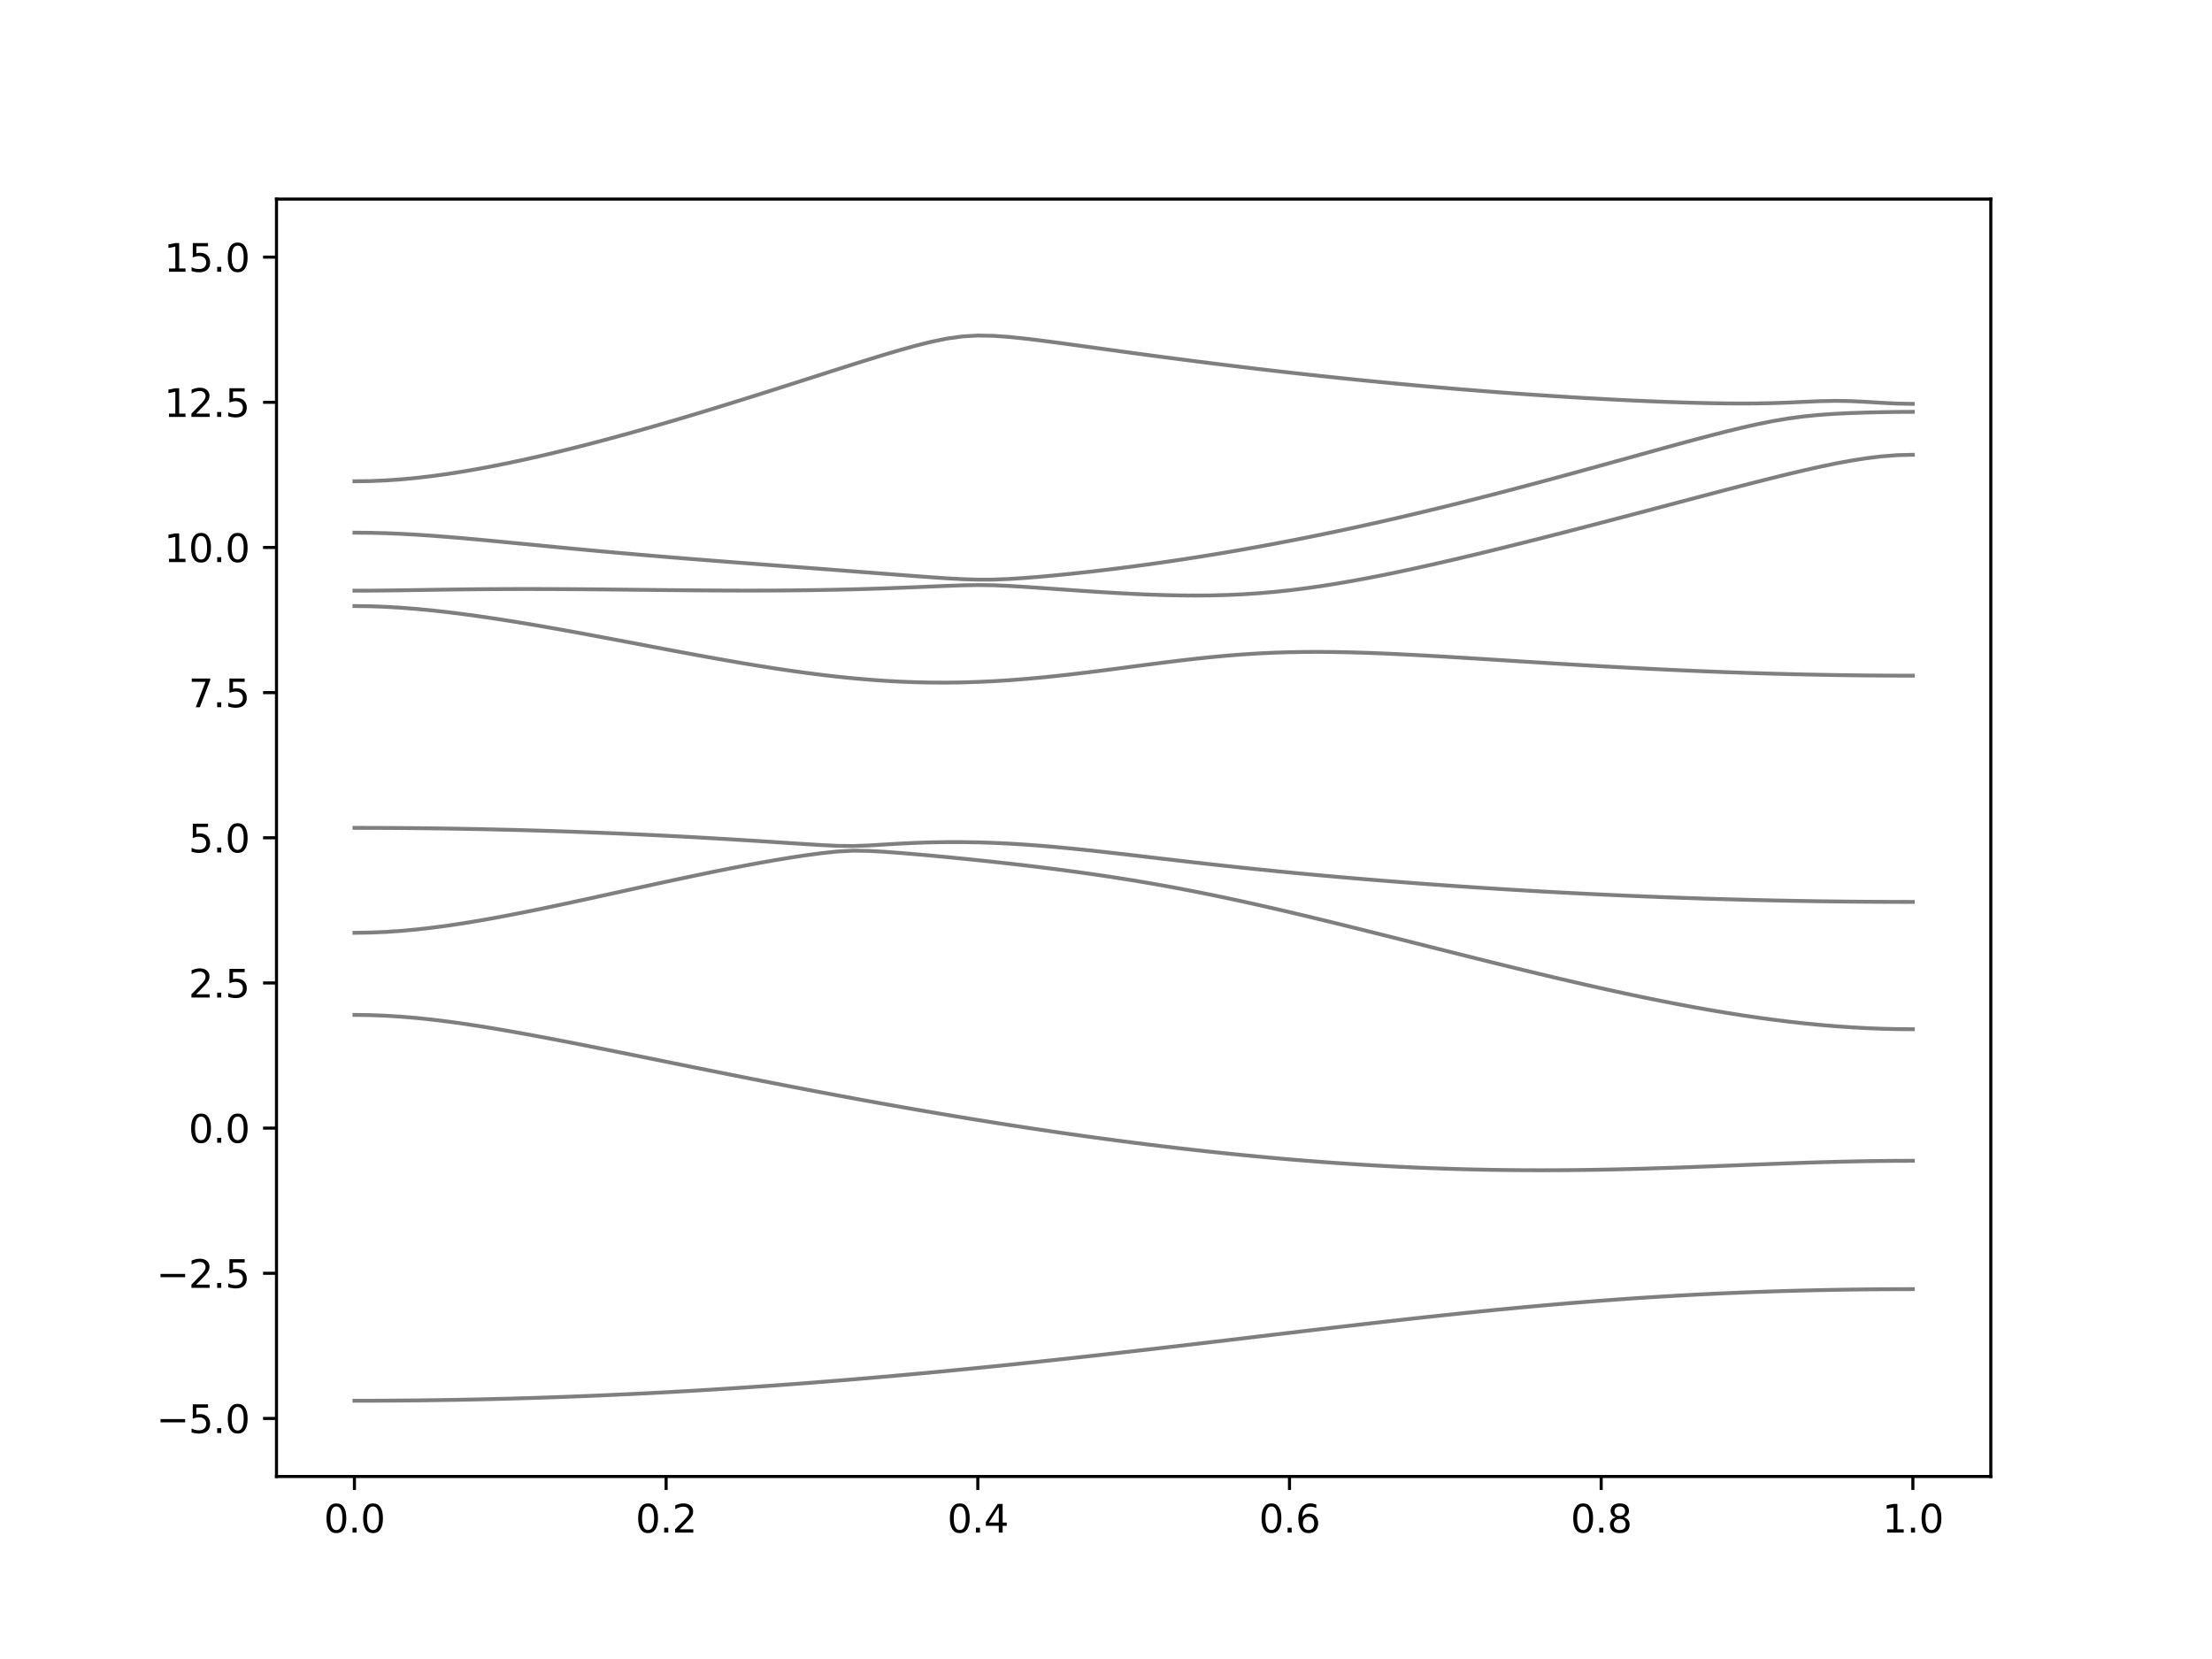 <?xml version="1.0" encoding="utf-8" standalone="no"?>
<!DOCTYPE svg PUBLIC "-//W3C//DTD SVG 1.1//EN"
  "http://www.w3.org/Graphics/SVG/1.1/DTD/svg11.dtd">
<svg xmlns:xlink="http://www.w3.org/1999/xlink" width="576pt" height="432pt" viewBox="0 0 576 432" xmlns="http://www.w3.org/2000/svg" version="1.1">
 <defs>
  <style type="text/css">*{stroke-linejoin: round; stroke-linecap: butt}</style>
 </defs>
 <g id="figure_1">
  <g id="patch_1">
   <path d="M 0 432 
L 576 432 
L 576 0 
L 0 0 
z
" style="fill: #ffffff"/>
  </g>
  <g id="axes_1">
   <g id="patch_2">
    <path d="M 72 384.48 
L 518.4 384.48 
L 518.4 51.84 
L 72 51.84 
z
" style="fill: #ffffff"/>
   </g>
   <g id="matplotlib.axis_1">
    <g id="xtick_1">
     <g id="line2d_1">
      <defs>
       <path id="m4ab2cd9956" d="M 0 0 
L 0 3.5 
" style="stroke: #000000; stroke-width: 0.8"/>
      </defs>
      <g>
       <use xlink:href="#m4ab2cd9956" x="92.291" y="384.48" style="stroke: #000000; stroke-width: 0.8"/>
      </g>
     </g>
     <g id="text_1">
      <!-- 0.0 -->
      <g transform="translate(84.339 399.078) scale(0.1 -0.1)">
       <defs>
        <path id="DejaVuSans-30" d="M 2034 4250 
Q 1547 4250 1301 3770 
Q 1056 3291 1056 2328 
Q 1056 1369 1301 889 
Q 1547 409 2034 409 
Q 2525 409 2770 889 
Q 3016 1369 3016 2328 
Q 3016 3291 2770 3770 
Q 2525 4250 2034 4250 
z
M 2034 4750 
Q 2819 4750 3233 4129 
Q 3647 3509 3647 2328 
Q 3647 1150 3233 529 
Q 2819 -91 2034 -91 
Q 1250 -91 836 529 
Q 422 1150 422 2328 
Q 422 3509 836 4129 
Q 1250 4750 2034 4750 
z
" transform="scale(0.016)"/>
        <path id="DejaVuSans-2e" d="M 684 794 
L 1344 794 
L 1344 0 
L 684 0 
L 684 794 
z
" transform="scale(0.016)"/>
       </defs>
       <use xlink:href="#DejaVuSans-30"/>
       <use xlink:href="#DejaVuSans-2e" x="63.623"/>
       <use xlink:href="#DejaVuSans-30" x="95.41"/>
      </g>
     </g>
    </g>
    <g id="xtick_2">
     <g id="line2d_2">
      <g>
       <use xlink:href="#m4ab2cd9956" x="173.455" y="384.48" style="stroke: #000000; stroke-width: 0.8"/>
      </g>
     </g>
     <g id="text_2">
      <!-- 0.2 -->
      <g transform="translate(165.503 399.078) scale(0.1 -0.1)">
       <defs>
        <path id="DejaVuSans-32" d="M 1228 531 
L 3431 531 
L 3431 0 
L 469 0 
L 469 531 
Q 828 903 1448 1529 
Q 2069 2156 2228 2338 
Q 2531 2678 2651 2914 
Q 2772 3150 2772 3378 
Q 2772 3750 2511 3984 
Q 2250 4219 1831 4219 
Q 1534 4219 1204 4116 
Q 875 4013 500 3803 
L 500 4441 
Q 881 4594 1212 4672 
Q 1544 4750 1819 4750 
Q 2544 4750 2975 4387 
Q 3406 4025 3406 3419 
Q 3406 3131 3298 2873 
Q 3191 2616 2906 2266 
Q 2828 2175 2409 1742 
Q 1991 1309 1228 531 
z
" transform="scale(0.016)"/>
       </defs>
       <use xlink:href="#DejaVuSans-30"/>
       <use xlink:href="#DejaVuSans-2e" x="63.623"/>
       <use xlink:href="#DejaVuSans-32" x="95.41"/>
      </g>
     </g>
    </g>
    <g id="xtick_3">
     <g id="line2d_3">
      <g>
       <use xlink:href="#m4ab2cd9956" x="254.618" y="384.48" style="stroke: #000000; stroke-width: 0.8"/>
      </g>
     </g>
     <g id="text_3">
      <!-- 0.4 -->
      <g transform="translate(246.667 399.078) scale(0.1 -0.1)">
       <defs>
        <path id="DejaVuSans-34" d="M 2419 4116 
L 825 1625 
L 2419 1625 
L 2419 4116 
z
M 2253 4666 
L 3047 4666 
L 3047 1625 
L 3713 1625 
L 3713 1100 
L 3047 1100 
L 3047 0 
L 2419 0 
L 2419 1100 
L 313 1100 
L 313 1709 
L 2253 4666 
z
" transform="scale(0.016)"/>
       </defs>
       <use xlink:href="#DejaVuSans-30"/>
       <use xlink:href="#DejaVuSans-2e" x="63.623"/>
       <use xlink:href="#DejaVuSans-34" x="95.41"/>
      </g>
     </g>
    </g>
    <g id="xtick_4">
     <g id="line2d_4">
      <g>
       <use xlink:href="#m4ab2cd9956" x="335.782" y="384.48" style="stroke: #000000; stroke-width: 0.8"/>
      </g>
     </g>
     <g id="text_4">
      <!-- 0.6 -->
      <g transform="translate(327.83 399.078) scale(0.1 -0.1)">
       <defs>
        <path id="DejaVuSans-36" d="M 2113 2584 
Q 1688 2584 1439 2293 
Q 1191 2003 1191 1497 
Q 1191 994 1439 701 
Q 1688 409 2113 409 
Q 2538 409 2786 701 
Q 3034 994 3034 1497 
Q 3034 2003 2786 2293 
Q 2538 2584 2113 2584 
z
M 3366 4563 
L 3366 3988 
Q 3128 4100 2886 4159 
Q 2644 4219 2406 4219 
Q 1781 4219 1451 3797 
Q 1122 3375 1075 2522 
Q 1259 2794 1537 2939 
Q 1816 3084 2150 3084 
Q 2853 3084 3261 2657 
Q 3669 2231 3669 1497 
Q 3669 778 3244 343 
Q 2819 -91 2113 -91 
Q 1303 -91 875 529 
Q 447 1150 447 2328 
Q 447 3434 972 4092 
Q 1497 4750 2381 4750 
Q 2619 4750 2861 4703 
Q 3103 4656 3366 4563 
z
" transform="scale(0.016)"/>
       </defs>
       <use xlink:href="#DejaVuSans-30"/>
       <use xlink:href="#DejaVuSans-2e" x="63.623"/>
       <use xlink:href="#DejaVuSans-36" x="95.41"/>
      </g>
     </g>
    </g>
    <g id="xtick_5">
     <g id="line2d_5">
      <g>
       <use xlink:href="#m4ab2cd9956" x="416.945" y="384.48" style="stroke: #000000; stroke-width: 0.8"/>
      </g>
     </g>
     <g id="text_5">
      <!-- 0.8 -->
      <g transform="translate(408.994 399.078) scale(0.1 -0.1)">
       <defs>
        <path id="DejaVuSans-38" d="M 2034 2216 
Q 1584 2216 1326 1975 
Q 1069 1734 1069 1313 
Q 1069 891 1326 650 
Q 1584 409 2034 409 
Q 2484 409 2743 651 
Q 3003 894 3003 1313 
Q 3003 1734 2745 1975 
Q 2488 2216 2034 2216 
z
M 1403 2484 
Q 997 2584 770 2862 
Q 544 3141 544 3541 
Q 544 4100 942 4425 
Q 1341 4750 2034 4750 
Q 2731 4750 3128 4425 
Q 3525 4100 3525 3541 
Q 3525 3141 3298 2862 
Q 3072 2584 2669 2484 
Q 3125 2378 3379 2068 
Q 3634 1759 3634 1313 
Q 3634 634 3220 271 
Q 2806 -91 2034 -91 
Q 1263 -91 848 271 
Q 434 634 434 1313 
Q 434 1759 690 2068 
Q 947 2378 1403 2484 
z
M 1172 3481 
Q 1172 3119 1398 2916 
Q 1625 2713 2034 2713 
Q 2441 2713 2670 2916 
Q 2900 3119 2900 3481 
Q 2900 3844 2670 4047 
Q 2441 4250 2034 4250 
Q 1625 4250 1398 4047 
Q 1172 3844 1172 3481 
z
" transform="scale(0.016)"/>
       </defs>
       <use xlink:href="#DejaVuSans-30"/>
       <use xlink:href="#DejaVuSans-2e" x="63.623"/>
       <use xlink:href="#DejaVuSans-38" x="95.41"/>
      </g>
     </g>
    </g>
    <g id="xtick_6">
     <g id="line2d_6">
      <g>
       <use xlink:href="#m4ab2cd9956" x="498.109" y="384.48" style="stroke: #000000; stroke-width: 0.8"/>
      </g>
     </g>
     <g id="text_6">
      <!-- 1.0 -->
      <g transform="translate(490.158 399.078) scale(0.1 -0.1)">
       <defs>
        <path id="DejaVuSans-31" d="M 794 531 
L 1825 531 
L 1825 4091 
L 703 3866 
L 703 4441 
L 1819 4666 
L 2450 4666 
L 2450 531 
L 3481 531 
L 3481 0 
L 794 0 
L 794 531 
z
" transform="scale(0.016)"/>
       </defs>
       <use xlink:href="#DejaVuSans-31"/>
       <use xlink:href="#DejaVuSans-2e" x="63.623"/>
       <use xlink:href="#DejaVuSans-30" x="95.41"/>
      </g>
     </g>
    </g>
   </g>
   <g id="matplotlib.axis_2">
    <g id="ytick_1">
     <g id="line2d_7">
      <defs>
       <path id="m8c63c74ecd" d="M 0 0 
L -3.5 0 
" style="stroke: #000000; stroke-width: 0.8"/>
      </defs>
      <g>
       <use xlink:href="#m8c63c74ecd" x="72" y="369.36" style="stroke: #000000; stroke-width: 0.8"/>
      </g>
     </g>
     <g id="text_7">
      <!-- −5.0 -->
      <g transform="translate(40.717 373.159) scale(0.1 -0.1)">
       <defs>
        <path id="DejaVuSans-2212" d="M 678 2272 
L 4684 2272 
L 4684 1741 
L 678 1741 
L 678 2272 
z
" transform="scale(0.016)"/>
        <path id="DejaVuSans-35" d="M 691 4666 
L 3169 4666 
L 3169 4134 
L 1269 4134 
L 1269 2991 
Q 1406 3038 1543 3061 
Q 1681 3084 1819 3084 
Q 2600 3084 3056 2656 
Q 3513 2228 3513 1497 
Q 3513 744 3044 326 
Q 2575 -91 1722 -91 
Q 1428 -91 1123 -41 
Q 819 9 494 109 
L 494 744 
Q 775 591 1075 516 
Q 1375 441 1709 441 
Q 2250 441 2565 725 
Q 2881 1009 2881 1497 
Q 2881 1984 2565 2268 
Q 2250 2553 1709 2553 
Q 1456 2553 1204 2497 
Q 953 2441 691 2322 
L 691 4666 
z
" transform="scale(0.016)"/>
       </defs>
       <use xlink:href="#DejaVuSans-2212"/>
       <use xlink:href="#DejaVuSans-35" x="83.789"/>
       <use xlink:href="#DejaVuSans-2e" x="147.412"/>
       <use xlink:href="#DejaVuSans-30" x="179.199"/>
      </g>
     </g>
    </g>
    <g id="ytick_2">
     <g id="line2d_8">
      <g>
       <use xlink:href="#m8c63c74ecd" x="72" y="331.56" style="stroke: #000000; stroke-width: 0.8"/>
      </g>
     </g>
     <g id="text_8">
      <!-- −2.5 -->
      <g transform="translate(40.717 335.359) scale(0.1 -0.1)">
       <use xlink:href="#DejaVuSans-2212"/>
       <use xlink:href="#DejaVuSans-32" x="83.789"/>
       <use xlink:href="#DejaVuSans-2e" x="147.412"/>
       <use xlink:href="#DejaVuSans-35" x="179.199"/>
      </g>
     </g>
    </g>
    <g id="ytick_3">
     <g id="line2d_9">
      <g>
       <use xlink:href="#m8c63c74ecd" x="72" y="293.76" style="stroke: #000000; stroke-width: 0.8"/>
      </g>
     </g>
     <g id="text_9">
      <!-- 0.0 -->
      <g transform="translate(49.097 297.559) scale(0.1 -0.1)">
       <use xlink:href="#DejaVuSans-30"/>
       <use xlink:href="#DejaVuSans-2e" x="63.623"/>
       <use xlink:href="#DejaVuSans-30" x="95.41"/>
      </g>
     </g>
    </g>
    <g id="ytick_4">
     <g id="line2d_10">
      <g>
       <use xlink:href="#m8c63c74ecd" x="72" y="255.96" style="stroke: #000000; stroke-width: 0.8"/>
      </g>
     </g>
     <g id="text_10">
      <!-- 2.5 -->
      <g transform="translate(49.097 259.759) scale(0.1 -0.1)">
       <use xlink:href="#DejaVuSans-32"/>
       <use xlink:href="#DejaVuSans-2e" x="63.623"/>
       <use xlink:href="#DejaVuSans-35" x="95.41"/>
      </g>
     </g>
    </g>
    <g id="ytick_5">
     <g id="line2d_11">
      <g>
       <use xlink:href="#m8c63c74ecd" x="72" y="218.16" style="stroke: #000000; stroke-width: 0.8"/>
      </g>
     </g>
     <g id="text_11">
      <!-- 5.0 -->
      <g transform="translate(49.097 221.959) scale(0.1 -0.1)">
       <use xlink:href="#DejaVuSans-35"/>
       <use xlink:href="#DejaVuSans-2e" x="63.623"/>
       <use xlink:href="#DejaVuSans-30" x="95.41"/>
      </g>
     </g>
    </g>
    <g id="ytick_6">
     <g id="line2d_12">
      <g>
       <use xlink:href="#m8c63c74ecd" x="72" y="180.36" style="stroke: #000000; stroke-width: 0.8"/>
      </g>
     </g>
     <g id="text_12">
      <!-- 7.5 -->
      <g transform="translate(49.097 184.159) scale(0.1 -0.1)">
       <defs>
        <path id="DejaVuSans-37" d="M 525 4666 
L 3525 4666 
L 3525 4397 
L 1831 0 
L 1172 0 
L 2766 4134 
L 525 4134 
L 525 4666 
z
" transform="scale(0.016)"/>
       </defs>
       <use xlink:href="#DejaVuSans-37"/>
       <use xlink:href="#DejaVuSans-2e" x="63.623"/>
       <use xlink:href="#DejaVuSans-35" x="95.41"/>
      </g>
     </g>
    </g>
    <g id="ytick_7">
     <g id="line2d_13">
      <g>
       <use xlink:href="#m8c63c74ecd" x="72" y="142.56" style="stroke: #000000; stroke-width: 0.8"/>
      </g>
     </g>
     <g id="text_13">
      <!-- 10.0 -->
      <g transform="translate(42.734 146.359) scale(0.1 -0.1)">
       <use xlink:href="#DejaVuSans-31"/>
       <use xlink:href="#DejaVuSans-30" x="63.623"/>
       <use xlink:href="#DejaVuSans-2e" x="127.246"/>
       <use xlink:href="#DejaVuSans-30" x="159.033"/>
      </g>
     </g>
    </g>
    <g id="ytick_8">
     <g id="line2d_14">
      <g>
       <use xlink:href="#m8c63c74ecd" x="72" y="104.76" style="stroke: #000000; stroke-width: 0.8"/>
      </g>
     </g>
     <g id="text_14">
      <!-- 12.5 -->
      <g transform="translate(42.734 108.559) scale(0.1 -0.1)">
       <use xlink:href="#DejaVuSans-31"/>
       <use xlink:href="#DejaVuSans-32" x="63.623"/>
       <use xlink:href="#DejaVuSans-2e" x="127.246"/>
       <use xlink:href="#DejaVuSans-35" x="159.033"/>
      </g>
     </g>
    </g>
    <g id="ytick_9">
     <g id="line2d_15">
      <g>
       <use xlink:href="#m8c63c74ecd" x="72" y="66.96" style="stroke: #000000; stroke-width: 0.8"/>
      </g>
     </g>
     <g id="text_15">
      <!-- 15.0 -->
      <g transform="translate(42.734 70.759) scale(0.1 -0.1)">
       <use xlink:href="#DejaVuSans-31"/>
       <use xlink:href="#DejaVuSans-35" x="63.623"/>
       <use xlink:href="#DejaVuSans-2e" x="127.246"/>
       <use xlink:href="#DejaVuSans-30" x="159.033"/>
      </g>
     </g>
    </g>
   </g>
   <g id="line2d_16">
    <path d="M 92.291 364.751 
L 96.349 364.745 
L 100.407 364.729 
L 104.465 364.7 
L 108.524 364.661 
L 112.582 364.611 
L 116.64 364.55 
L 120.698 364.478 
L 124.756 364.393 
L 128.815 364.299 
L 132.873 364.193 
L 136.931 364.077 
L 140.989 363.949 
L 145.047 363.811 
L 149.105 363.661 
L 153.164 363.501 
L 157.222 363.33 
L 161.28 363.147 
L 165.338 362.955 
L 169.396 362.753 
L 173.455 362.538 
L 177.513 362.314 
L 181.571 362.08 
L 185.629 361.835 
L 189.687 361.579 
L 193.745 361.315 
L 197.804 361.039 
L 201.862 360.754 
L 205.92 360.459 
L 209.978 360.155 
L 214.036 359.84 
L 218.095 359.517 
L 222.153 359.184 
L 226.211 358.843 
L 230.269 358.492 
L 234.327 358.132 
L 238.385 357.763 
L 242.444 357.386 
L 246.502 357.002 
L 250.56 356.609 
L 254.618 356.209 
L 258.676 355.8 
L 262.735 355.386 
L 266.793 354.963 
L 270.851 354.535 
L 274.909 354.099 
L 278.967 353.658 
L 283.025 353.21 
L 287.084 352.758 
L 291.142 352.3 
L 295.2 351.837 
L 299.258 351.372 
L 303.316 350.902 
L 307.375 350.427 
L 311.433 349.95 
L 315.491 349.471 
L 319.549 348.992 
L 323.607 348.51 
L 327.665 348.027 
L 331.724 347.545 
L 335.782 347.063 
L 339.84 346.582 
L 343.898 346.104 
L 347.956 345.628 
L 352.015 345.156 
L 356.073 344.687 
L 360.131 344.223 
L 364.189 343.766 
L 368.247 343.314 
L 372.305 342.871 
L 376.364 342.436 
L 380.422 342.009 
L 384.48 341.592 
L 388.538 341.185 
L 392.596 340.791 
L 396.655 340.408 
L 400.713 340.038 
L 404.771 339.679 
L 408.829 339.336 
L 412.887 339.008 
L 416.945 338.694 
L 421.004 338.394 
L 425.062 338.111 
L 429.12 337.844 
L 433.178 337.593 
L 437.236 337.357 
L 441.295 337.138 
L 445.353 336.934 
L 449.411 336.746 
L 453.469 336.575 
L 457.527 336.42 
L 461.585 336.279 
L 465.644 336.153 
L 469.702 336.045 
L 473.76 335.951 
L 477.818 335.871 
L 481.876 335.806 
L 485.935 335.756 
L 489.993 335.72 
L 494.051 335.698 
L 498.109 335.691 
" clip-path="url(#pce392bce1b)" style="fill: none; stroke: #000000; stroke-opacity: 0.5; stroke-linecap: square"/>
   </g>
   <g id="line2d_17">
    <path d="M 92.291 264.279 
L 96.349 264.332 
L 100.407 264.488 
L 104.465 264.742 
L 108.524 265.086 
L 112.582 265.514 
L 116.64 266.013 
L 120.698 266.576 
L 124.756 267.191 
L 128.815 267.85 
L 132.873 268.546 
L 136.931 269.273 
L 140.989 270.025 
L 145.047 270.796 
L 149.105 271.582 
L 153.164 272.382 
L 157.222 273.189 
L 161.28 274.004 
L 165.338 274.824 
L 169.396 275.645 
L 173.455 276.466 
L 177.513 277.288 
L 181.571 278.108 
L 185.629 278.923 
L 189.687 279.735 
L 193.745 280.542 
L 197.804 281.343 
L 201.862 282.139 
L 205.92 282.927 
L 209.978 283.707 
L 214.036 284.478 
L 218.095 285.24 
L 222.153 285.994 
L 226.211 286.738 
L 230.269 287.472 
L 234.327 288.194 
L 238.385 288.906 
L 242.444 289.608 
L 246.502 290.298 
L 250.56 290.975 
L 254.618 291.64 
L 258.676 292.293 
L 262.735 292.934 
L 266.793 293.56 
L 270.851 294.174 
L 274.909 294.773 
L 278.967 295.36 
L 283.025 295.93 
L 287.084 296.486 
L 291.142 297.029 
L 295.2 297.555 
L 299.258 298.065 
L 303.316 298.559 
L 307.375 299.037 
L 311.433 299.498 
L 315.491 299.943 
L 319.549 300.37 
L 323.607 300.779 
L 327.665 301.17 
L 331.724 301.544 
L 335.782 301.898 
L 339.84 302.232 
L 343.898 302.546 
L 347.956 302.841 
L 352.015 303.116 
L 356.073 303.37 
L 360.131 303.603 
L 364.189 303.815 
L 368.247 304.005 
L 372.305 304.173 
L 376.364 304.318 
L 380.422 304.442 
L 384.48 304.545 
L 388.538 304.624 
L 392.596 304.681 
L 396.655 304.717 
L 400.713 304.731 
L 404.771 304.724 
L 408.829 304.696 
L 412.887 304.648 
L 416.945 304.583 
L 421.004 304.498 
L 425.062 304.398 
L 429.12 304.284 
L 433.178 304.155 
L 437.236 304.016 
L 441.295 303.868 
L 445.353 303.712 
L 449.411 303.553 
L 453.469 303.391 
L 457.527 303.231 
L 461.585 303.074 
L 465.644 302.924 
L 469.702 302.784 
L 473.76 302.655 
L 477.818 302.542 
L 481.876 302.445 
L 485.935 302.366 
L 489.993 302.31 
L 494.051 302.276 
L 498.109 302.265 
" clip-path="url(#pce392bce1b)" style="fill: none; stroke: #000000; stroke-opacity: 0.5; stroke-linecap: square"/>
   </g>
   <g id="line2d_18">
    <path d="M 92.291 242.898 
L 96.349 242.842 
L 100.407 242.673 
L 104.465 242.399 
L 108.524 242.025 
L 112.582 241.563 
L 116.64 241.021 
L 120.698 240.411 
L 124.756 239.741 
L 128.815 239.02 
L 132.873 238.258 
L 136.931 237.459 
L 140.989 236.634 
L 145.047 235.785 
L 149.105 234.919 
L 153.164 234.041 
L 157.222 233.153 
L 161.28 232.262 
L 165.338 231.37 
L 169.396 230.483 
L 173.455 229.603 
L 177.513 228.732 
L 181.571 227.878 
L 185.629 227.041 
L 189.687 226.228 
L 193.745 225.442 
L 197.804 224.689 
L 201.862 223.974 
L 205.92 223.305 
L 209.978 222.691 
L 214.036 222.152 
L 218.095 221.728 
L 222.153 221.515 
L 226.211 221.573 
L 230.269 221.799 
L 234.327 222.1 
L 238.385 222.437 
L 242.444 222.799 
L 246.502 223.18 
L 250.56 223.577 
L 254.618 223.99 
L 258.676 224.421 
L 262.735 224.87 
L 266.793 225.336 
L 270.851 225.824 
L 274.909 226.332 
L 278.967 226.866 
L 283.025 227.426 
L 287.084 228.012 
L 291.142 228.631 
L 295.2 229.279 
L 299.258 229.963 
L 303.316 230.678 
L 307.375 231.428 
L 311.433 232.211 
L 315.491 233.026 
L 319.549 233.871 
L 323.607 234.745 
L 327.665 235.645 
L 331.724 236.567 
L 335.782 237.511 
L 339.84 238.472 
L 343.898 239.449 
L 347.956 240.439 
L 352.015 241.442 
L 356.073 242.452 
L 360.131 243.468 
L 364.189 244.488 
L 368.247 245.512 
L 372.305 246.536 
L 376.364 247.559 
L 380.422 248.578 
L 384.48 249.593 
L 388.538 250.601 
L 392.596 251.602 
L 396.655 252.593 
L 400.713 253.573 
L 404.771 254.537 
L 408.829 255.488 
L 412.887 256.421 
L 416.945 257.336 
L 421.004 258.23 
L 425.062 259.1 
L 429.12 259.946 
L 433.178 260.764 
L 437.236 261.551 
L 441.295 262.307 
L 445.353 263.029 
L 449.411 263.712 
L 453.469 264.355 
L 457.527 264.956 
L 461.585 265.51 
L 465.644 266.016 
L 469.702 266.47 
L 473.76 266.871 
L 477.818 267.214 
L 481.876 267.498 
L 485.935 267.722 
L 489.993 267.884 
L 494.051 267.98 
L 498.109 268.012 
" clip-path="url(#pce392bce1b)" style="fill: none; stroke: #000000; stroke-opacity: 0.5; stroke-linecap: square"/>
   </g>
   <g id="line2d_19">
    <path d="M 92.291 215.576 
L 96.349 215.581 
L 100.407 215.596 
L 104.465 215.621 
L 108.524 215.658 
L 112.582 215.703 
L 116.64 215.759 
L 120.698 215.825 
L 124.756 215.903 
L 128.815 215.989 
L 132.873 216.086 
L 136.931 216.194 
L 140.989 216.312 
L 145.047 216.439 
L 149.105 216.578 
L 153.164 216.728 
L 157.222 216.887 
L 161.28 217.056 
L 165.338 217.236 
L 169.396 217.427 
L 173.455 217.626 
L 177.513 217.836 
L 181.571 218.057 
L 185.629 218.287 
L 189.687 218.524 
L 193.745 218.772 
L 197.804 219.026 
L 201.862 219.288 
L 205.92 219.553 
L 209.978 219.816 
L 214.036 220.062 
L 218.095 220.256 
L 222.153 220.306 
L 226.211 220.157 
L 230.269 219.914 
L 234.327 219.675 
L 238.385 219.483 
L 242.444 219.348 
L 246.502 219.28 
L 250.56 219.28 
L 254.618 219.347 
L 258.676 219.477 
L 262.735 219.67 
L 266.793 219.92 
L 270.851 220.219 
L 274.909 220.566 
L 278.967 220.95 
L 283.025 221.365 
L 287.084 221.805 
L 291.142 222.264 
L 295.2 222.732 
L 299.258 223.207 
L 303.316 223.682 
L 307.375 224.154 
L 311.433 224.619 
L 315.491 225.076 
L 319.549 225.522 
L 323.607 225.956 
L 327.665 226.378 
L 331.724 226.787 
L 335.782 227.185 
L 339.84 227.571 
L 343.898 227.944 
L 347.956 228.307 
L 352.015 228.658 
L 356.073 229 
L 360.131 229.329 
L 364.189 229.648 
L 368.247 229.958 
L 372.305 230.259 
L 376.364 230.548 
L 380.422 230.829 
L 384.48 231.1 
L 388.538 231.361 
L 392.596 231.614 
L 396.655 231.856 
L 400.713 232.09 
L 404.771 232.314 
L 408.829 232.529 
L 412.887 232.734 
L 416.945 232.929 
L 421.004 233.117 
L 425.062 233.294 
L 429.12 233.461 
L 433.178 233.62 
L 437.236 233.77 
L 441.295 233.909 
L 445.353 234.039 
L 449.411 234.16 
L 453.469 234.27 
L 457.527 234.373 
L 461.585 234.464 
L 465.644 234.547 
L 469.702 234.62 
L 473.76 234.683 
L 477.818 234.736 
L 481.876 234.78 
L 485.935 234.813 
L 489.993 234.837 
L 494.051 234.852 
L 498.109 234.857 
" clip-path="url(#pce392bce1b)" style="fill: none; stroke: #000000; stroke-opacity: 0.5; stroke-linecap: square"/>
   </g>
   <g id="line2d_20">
    <path d="M 92.291 157.813 
L 96.349 157.863 
L 100.407 158.011 
L 104.465 158.252 
L 108.524 158.572 
L 112.582 158.964 
L 116.64 159.417 
L 120.698 159.925 
L 124.756 160.48 
L 128.815 161.076 
L 132.873 161.708 
L 136.931 162.37 
L 140.989 163.061 
L 145.047 163.773 
L 149.105 164.505 
L 153.164 165.252 
L 157.222 166.01 
L 161.28 166.776 
L 165.338 167.546 
L 169.396 168.317 
L 173.455 169.085 
L 177.513 169.847 
L 181.571 170.599 
L 185.629 171.335 
L 189.687 172.055 
L 193.745 172.752 
L 197.804 173.421 
L 201.862 174.059 
L 205.92 174.663 
L 209.978 175.225 
L 214.036 175.742 
L 218.095 176.21 
L 222.153 176.622 
L 226.211 176.976 
L 230.269 177.268 
L 234.327 177.493 
L 238.385 177.65 
L 242.444 177.737 
L 246.502 177.753 
L 250.56 177.697 
L 254.618 177.573 
L 258.676 177.383 
L 262.735 177.13 
L 266.793 176.817 
L 270.851 176.453 
L 274.909 176.042 
L 278.967 175.59 
L 283.025 175.106 
L 287.084 174.598 
L 291.142 174.072 
L 295.2 173.539 
L 299.258 173.009 
L 303.316 172.49 
L 307.375 171.993 
L 311.433 171.527 
L 315.491 171.102 
L 319.549 170.727 
L 323.607 170.408 
L 327.665 170.151 
L 331.724 169.959 
L 335.782 169.83 
L 339.84 169.762 
L 343.898 169.752 
L 347.956 169.793 
L 352.015 169.879 
L 356.073 170.003 
L 360.131 170.16 
L 364.189 170.343 
L 368.247 170.549 
L 372.305 170.769 
L 376.364 171.004 
L 380.422 171.249 
L 384.48 171.498 
L 388.538 171.752 
L 392.596 172.009 
L 396.655 172.265 
L 400.713 172.517 
L 404.771 172.767 
L 408.829 173.013 
L 412.887 173.252 
L 416.945 173.485 
L 421.004 173.71 
L 425.062 173.928 
L 429.12 174.135 
L 433.178 174.333 
L 437.236 174.522 
L 441.295 174.701 
L 445.353 174.867 
L 449.411 175.024 
L 453.469 175.168 
L 457.527 175.301 
L 461.585 175.422 
L 465.644 175.531 
L 469.702 175.626 
L 473.76 175.709 
L 477.818 175.78 
L 481.876 175.839 
L 485.935 175.884 
L 489.993 175.916 
L 494.051 175.936 
L 498.109 175.943 
" clip-path="url(#pce392bce1b)" style="fill: none; stroke: #000000; stroke-opacity: 0.5; stroke-linecap: square"/>
   </g>
   <g id="line2d_21">
    <path d="M 92.291 153.814 
L 96.349 153.802 
L 100.407 153.765 
L 104.465 153.714 
L 108.524 153.652 
L 112.582 153.589 
L 116.64 153.53 
L 120.698 153.478 
L 124.756 153.436 
L 128.815 153.406 
L 132.873 153.387 
L 136.931 153.381 
L 140.989 153.386 
L 145.047 153.4 
L 149.105 153.424 
L 153.164 153.454 
L 157.222 153.49 
L 161.28 153.53 
L 165.338 153.573 
L 169.396 153.617 
L 173.455 153.658 
L 177.513 153.697 
L 181.571 153.732 
L 185.629 153.759 
L 189.687 153.779 
L 193.745 153.788 
L 197.804 153.785 
L 201.862 153.77 
L 205.92 153.74 
L 209.978 153.694 
L 214.036 153.632 
L 218.095 153.554 
L 222.153 153.458 
L 226.211 153.344 
L 230.269 153.212 
L 234.327 153.064 
L 238.385 152.902 
L 242.444 152.73 
L 246.502 152.562 
L 250.56 152.418 
L 254.618 152.347 
L 258.676 152.4 
L 262.735 152.572 
L 266.793 152.816 
L 270.851 153.091 
L 274.909 153.378 
L 278.967 153.663 
L 283.025 153.941 
L 287.084 154.201 
L 291.142 154.441 
L 295.2 154.653 
L 299.258 154.83 
L 303.316 154.964 
L 307.375 155.049 
L 311.433 155.078 
L 315.491 155.042 
L 319.549 154.934 
L 323.607 154.751 
L 327.665 154.487 
L 331.724 154.14 
L 335.782 153.714 
L 339.84 153.211 
L 343.898 152.636 
L 347.956 151.996 
L 352.015 151.298 
L 356.073 150.548 
L 360.131 149.753 
L 364.189 148.916 
L 368.247 148.047 
L 372.305 147.149 
L 376.364 146.224 
L 380.422 145.277 
L 384.48 144.312 
L 388.538 143.33 
L 392.596 142.332 
L 396.655 141.32 
L 400.713 140.298 
L 404.771 139.267 
L 408.829 138.225 
L 412.887 137.176 
L 416.945 136.119 
L 421.004 135.057 
L 425.062 133.99 
L 429.12 132.919 
L 433.178 131.847 
L 437.236 130.772 
L 441.295 129.7 
L 445.353 128.63 
L 449.411 127.565 
L 453.469 126.51 
L 457.527 125.467 
L 461.585 124.445 
L 465.644 123.447 
L 469.702 122.487 
L 473.76 121.575 
L 477.818 120.728 
L 481.876 119.971 
L 485.935 119.33 
L 489.993 118.838 
L 494.051 118.525 
L 498.109 118.418 
" clip-path="url(#pce392bce1b)" style="fill: none; stroke: #000000; stroke-opacity: 0.5; stroke-linecap: square"/>
   </g>
   <g id="line2d_22">
    <path d="M 92.291 138.703 
L 96.349 138.738 
L 100.407 138.842 
L 104.465 139.011 
L 108.524 139.235 
L 112.582 139.509 
L 116.64 139.82 
L 120.698 140.162 
L 124.756 140.526 
L 128.815 140.906 
L 132.873 141.296 
L 136.931 141.689 
L 140.989 142.084 
L 145.047 142.477 
L 149.105 142.864 
L 153.164 143.243 
L 157.222 143.617 
L 161.28 143.981 
L 165.338 144.337 
L 169.396 144.684 
L 173.455 145.022 
L 177.513 145.353 
L 181.571 145.678 
L 185.629 145.995 
L 189.687 146.31 
L 193.745 146.62 
L 197.804 146.928 
L 201.862 147.235 
L 205.92 147.541 
L 209.978 147.847 
L 214.036 148.154 
L 218.095 148.463 
L 222.153 148.773 
L 226.211 149.086 
L 230.269 149.397 
L 234.327 149.709 
L 238.385 150.016 
L 242.444 150.312 
L 246.502 150.586 
L 250.56 150.812 
L 254.618 150.943 
L 258.676 150.926 
L 262.735 150.763 
L 266.793 150.501 
L 270.851 150.176 
L 274.909 149.806 
L 278.967 149.4 
L 283.025 148.962 
L 287.084 148.495 
L 291.142 148 
L 295.2 147.477 
L 299.258 146.928 
L 303.316 146.354 
L 307.375 145.753 
L 311.433 145.127 
L 315.491 144.476 
L 319.549 143.8 
L 323.607 143.098 
L 327.665 142.373 
L 331.724 141.624 
L 335.782 140.85 
L 339.84 140.053 
L 343.898 139.232 
L 347.956 138.39 
L 352.015 137.524 
L 356.073 136.636 
L 360.131 135.727 
L 364.189 134.799 
L 368.247 133.849 
L 372.305 132.88 
L 376.364 131.891 
L 380.422 130.886 
L 384.48 129.862 
L 388.538 128.823 
L 392.596 127.77 
L 396.655 126.702 
L 400.713 125.62 
L 404.771 124.528 
L 408.829 123.424 
L 412.887 122.313 
L 416.945 121.194 
L 421.004 120.071 
L 425.062 118.946 
L 429.12 117.821 
L 433.178 116.7 
L 437.236 115.589 
L 441.295 114.493 
L 445.353 113.421 
L 449.411 112.384 
L 453.469 111.396 
L 457.527 110.48 
L 461.585 109.663 
L 465.644 108.974 
L 469.702 108.431 
L 473.76 108.033 
L 477.818 107.755 
L 481.876 107.563 
L 485.935 107.426 
L 489.993 107.327 
L 494.051 107.264 
L 498.109 107.241 
" clip-path="url(#pce392bce1b)" style="fill: none; stroke: #000000; stroke-opacity: 0.5; stroke-linecap: square"/>
   </g>
   <g id="line2d_23">
    <path d="M 92.291 125.331 
L 96.349 125.273 
L 100.407 125.101 
L 104.465 124.82 
L 108.524 124.437 
L 112.582 123.961 
L 116.64 123.4 
L 120.698 122.763 
L 124.756 122.057 
L 128.815 121.291 
L 132.873 120.468 
L 136.931 119.597 
L 140.989 118.679 
L 145.047 117.719 
L 149.105 116.721 
L 153.164 115.689 
L 157.222 114.624 
L 161.28 113.528 
L 165.338 112.406 
L 169.396 111.257 
L 173.455 110.084 
L 177.513 108.889 
L 181.571 107.675 
L 185.629 106.441 
L 189.687 105.192 
L 193.745 103.927 
L 197.804 102.651 
L 201.862 101.363 
L 205.92 100.068 
L 209.978 98.768 
L 214.036 97.466 
L 218.095 96.167 
L 222.153 94.879 
L 226.211 93.606 
L 230.269 92.362 
L 234.327 91.163 
L 238.385 90.033 
L 242.444 89.016 
L 246.502 88.178 
L 250.56 87.609 
L 254.618 87.374 
L 258.676 87.448 
L 262.735 87.739 
L 266.793 88.158 
L 270.851 88.648 
L 274.909 89.177 
L 278.967 89.725 
L 283.025 90.281 
L 287.084 90.841 
L 291.142 91.397 
L 295.2 91.95 
L 299.258 92.496 
L 303.316 93.034 
L 307.375 93.565 
L 311.433 94.087 
L 315.491 94.599 
L 319.549 95.101 
L 323.607 95.594 
L 327.665 96.077 
L 331.724 96.548 
L 335.782 97.011 
L 339.84 97.462 
L 343.898 97.902 
L 347.956 98.332 
L 352.015 98.751 
L 356.073 99.16 
L 360.131 99.556 
L 364.189 99.941 
L 368.247 100.316 
L 372.305 100.679 
L 376.364 101.03 
L 380.422 101.37 
L 384.48 101.698 
L 388.538 102.014 
L 392.596 102.32 
L 396.655 102.611 
L 400.713 102.89 
L 404.771 103.157 
L 408.829 103.41 
L 412.887 103.65 
L 416.945 103.877 
L 421.004 104.089 
L 425.062 104.285 
L 429.12 104.465 
L 433.178 104.628 
L 437.236 104.771 
L 441.295 104.892 
L 445.353 104.987 
L 449.411 105.05 
L 453.469 105.074 
L 457.527 105.052 
L 461.585 104.97 
L 465.644 104.828 
L 469.702 104.641 
L 473.76 104.464 
L 477.818 104.38 
L 481.876 104.446 
L 485.935 104.644 
L 489.993 104.892 
L 494.051 105.091 
L 498.109 105.167 
" clip-path="url(#pce392bce1b)" style="fill: none; stroke: #000000; stroke-opacity: 0.5; stroke-linecap: square"/>
   </g>
   <g id="patch_3">
    <path d="M 72 384.48 
L 72 51.84 
" style="fill: none; stroke: #000000; stroke-width: 0.8; stroke-linejoin: miter; stroke-linecap: square"/>
   </g>
   <g id="patch_4">
    <path d="M 518.4 384.48 
L 518.4 51.84 
" style="fill: none; stroke: #000000; stroke-width: 0.8; stroke-linejoin: miter; stroke-linecap: square"/>
   </g>
   <g id="patch_5">
    <path d="M 72 384.48 
L 518.4 384.48 
" style="fill: none; stroke: #000000; stroke-width: 0.8; stroke-linejoin: miter; stroke-linecap: square"/>
   </g>
   <g id="patch_6">
    <path d="M 72 51.84 
L 518.4 51.84 
" style="fill: none; stroke: #000000; stroke-width: 0.8; stroke-linejoin: miter; stroke-linecap: square"/>
   </g>
  </g>
 </g>
 <defs>
  <clipPath id="pce392bce1b">
   <rect x="72" y="51.84" width="446.4" height="332.64"/>
  </clipPath>
 </defs>
</svg>
